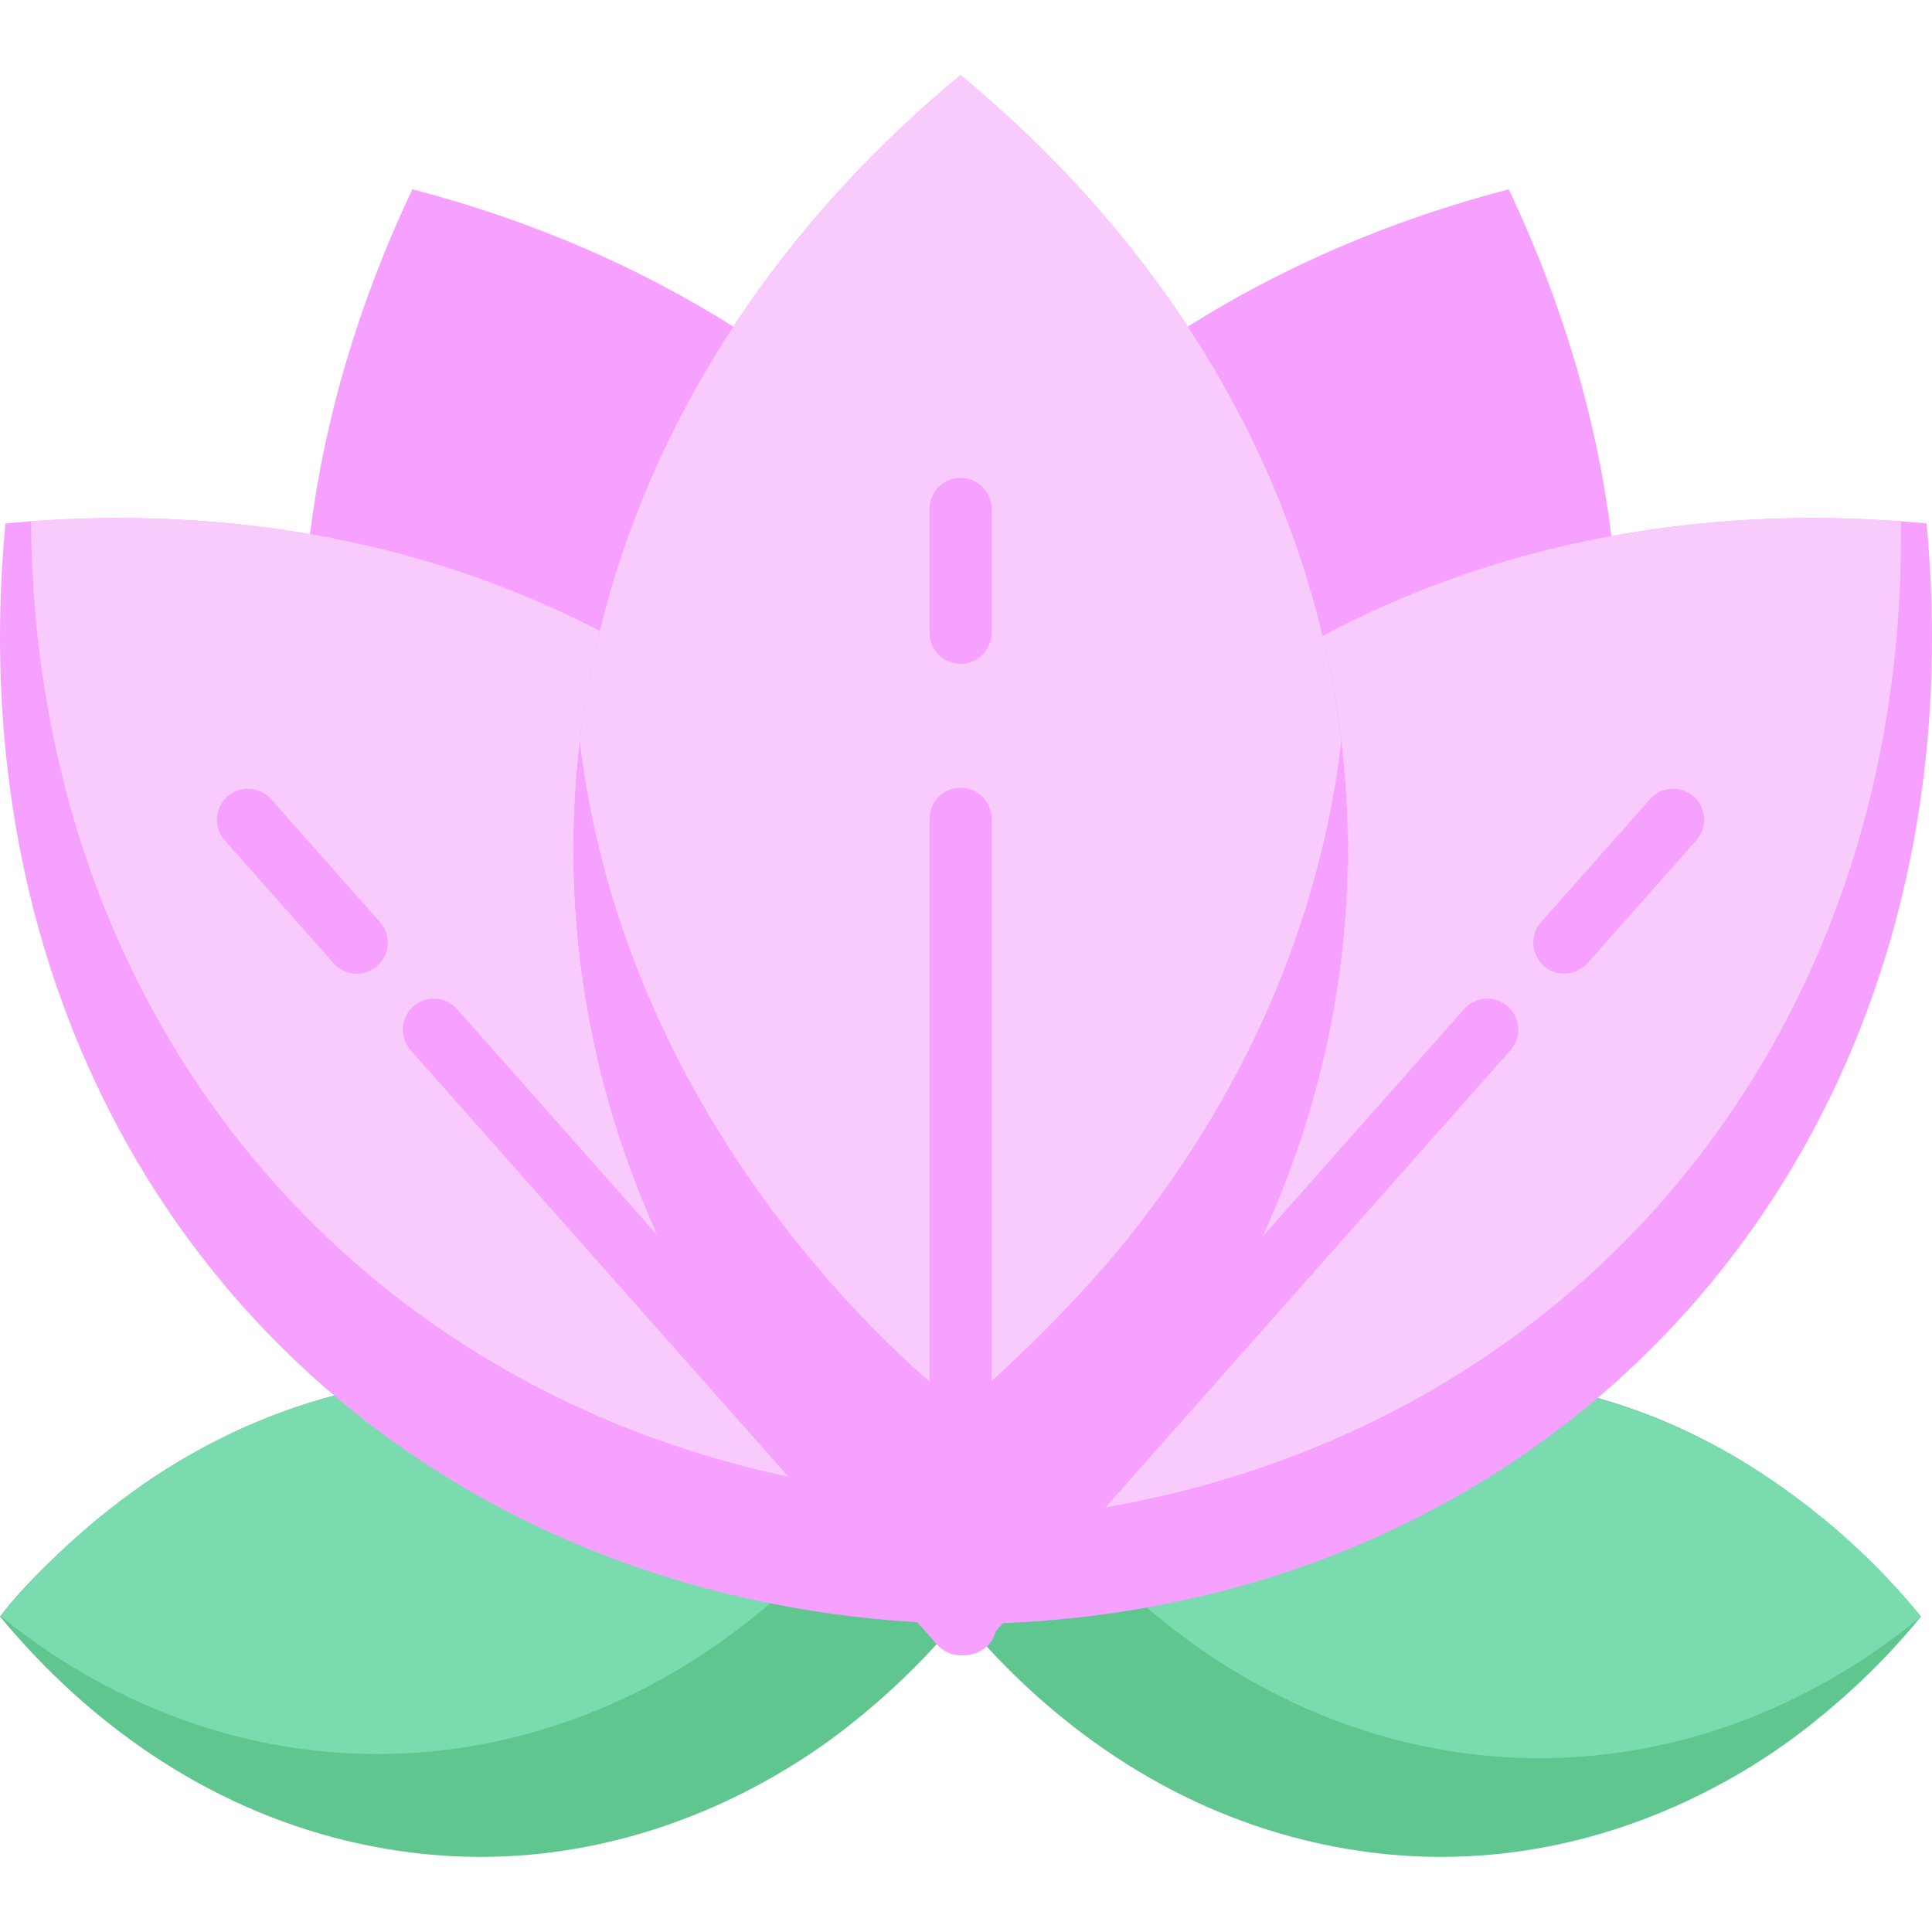 <svg id="Layer_1" enable-background="new 0 0 498.829 498.829" height="512" viewBox="0 0 498.829 498.829" width="512" xmlns="http://www.w3.org/2000/svg"><path d="m288.887 378.575c-16.544 20.085-39.979 40.735-40.785 40.735-.23.23-9.356-7.822-13.725-11.89-119.681-110.968-114.904-281.575 13.63-388.03 118.079 97.796 131.452 249.225 40.88 359.185z" fill="#f6a1ff"/><path d="m346.337 191.42c-5.51 46.12-24.657 91.332-57.45 131.15-16.543 20.086-39.984 40.74-40.79 40.74-.101.101-85.417-63.08-98.42-171.92 7.493-62.699 40.167-123.828 98.33-172 53.605 44.397 90.266 104.088 98.33 172.03z" fill="#f9cafc"/><path d="m248.007 417.39c-.994.97-9.43 12.233-25.32 25.35-.662 0-55.118 51.634-133.69 32.41-35.161-8.602-65.524-29.44-88.99-57.76 6.935-9.247 23.367-25.291 40.27-36.38 63.247-41.521 143.921-32.804 200.31 27.92 5.35 5.755 7.102 8.149 7.42 8.46z" fill="#5fc68f"/><path d="m221.367 390.97c-59.338 71.801-152.467 81.92-221.26 26.3 59.659-71.932 152.591-81.782 221.26-26.3z" fill="#7adbae"/><path d="m496.007 417.39c-.994.97-9.43 12.233-25.32 25.35-.662 0-55.118 51.634-133.69 32.41-35.161-8.602-65.524-29.44-88.99-57.76 31.259-37.747 74.889-62 124-62 61.459 0 96.855 36.65 98.7 36.65 16.124 13.329 24.201 24.278 25.3 25.35z" fill="#5fc68f"/><path d="m495.987 417.41c-68.664 56.428-162.396 47.184-222.54-25.46 63.998-52.844 153.492-49.407 215.14 16.98 3.08 3.314 7.498 8.38 7.4 8.48z" fill="#7adbae"/><path d="m189.337 84.34c-16.35 24.91-27.85 51.42-34.49 78.59-22.75-11.83-47.86-20.34-74.82-25.01 3.66-29.32 12.34-59.29 26.45-89.05 30.86 8.06 58.6 20.14 82.86 35.47z" fill="#f6a1ff"/><path d="m416.047 138.42c-26.9 4.94-51.92 13.72-74.56 25.83-6.58-27.63-18.19-54.6-34.81-79.91 24.26-15.33 52-27.41 82.86-35.47 14.19 29.93 22.89 60.07 26.51 89.55z" fill="#f6a1ff"/><path d="m249.417 419.34c-.141.001.108.006-1.315-.03 83.469-69.198 114.801-165.509 93.385-255.06 48.064-25.709 102.536-34.151 155.94-29.1 15.221 161.983-95.195 282.847-248.01 284.19z" fill="#f6a1ff"/><path d="m278.687 390.29c4.202-4.479 9.969-11.434 10.2-11.715 0-1.195 82.737-88.304 52.6-214.325 46.082-24.649 98.014-33.419 149.31-29.65 1.742 134.099-85.146 236.773-212.11 255.69z" fill="#f9cafc"/><path d="m247.907 419.31c-152.362-3.469-261.628-123.07-246.51-284.16 52.882-5.024 106.306 3.265 153.45 27.78-23.849 97.415 15.429 191.884 93.06 256.38z" fill="#f6a1ff"/><path d="m210.597 382.69c-118.332-21.874-201.71-118.694-202.58-248.09 50.506-3.699 101.358 4.684 146.83 28.33-19.977 81.6 4.928 160.779 55.75 219.76z" fill="#f9cafc"/><g fill="#f6a1ff"><path d="m248.007 171.39c4.418 0 8-3.582 8-8v-32c0-4.418-3.582-8-8-8s-8 3.582-8 8v32c0 4.418 3.582 8 8 8z"/><path d="m437.312 205.66c-3.309-2.931-8.365-2.624-11.293.684l-28.114 31.742c-4.575 5.166-.852 13.305 5.985 13.305 2.21 0 4.411-.911 5.991-2.695l28.114-31.742c2.93-3.309 2.623-8.366-.683-11.294z"/><path d="m389.312 259.853c-3.309-2.931-8.364-2.623-11.293.684l-122.012 137.755v-186.902c0-4.418-3.582-8-8-8s-8 3.582-8 8v186.902l-122.011-137.755c-2.93-3.307-7.986-3.613-11.293-.684-3.308 2.929-3.614 7.985-.685 11.293 0 0 105.131 118.697 135.595 153.091.985 1.256 2.55 2.462 4.57 2.936 4.097.951 9.611-.726 10.879-5.941l132.933-150.086c2.93-3.308 2.623-8.364-.683-11.293z"/><path d="m69.996 206.343c-2.931-3.306-7.986-3.613-11.293-.684-3.308 2.929-3.614 7.985-.685 11.293l28.114 31.742c1.581 1.784 3.781 2.695 5.992 2.695 6.841 0 10.556-8.144 5.986-13.305z"/></g></svg>